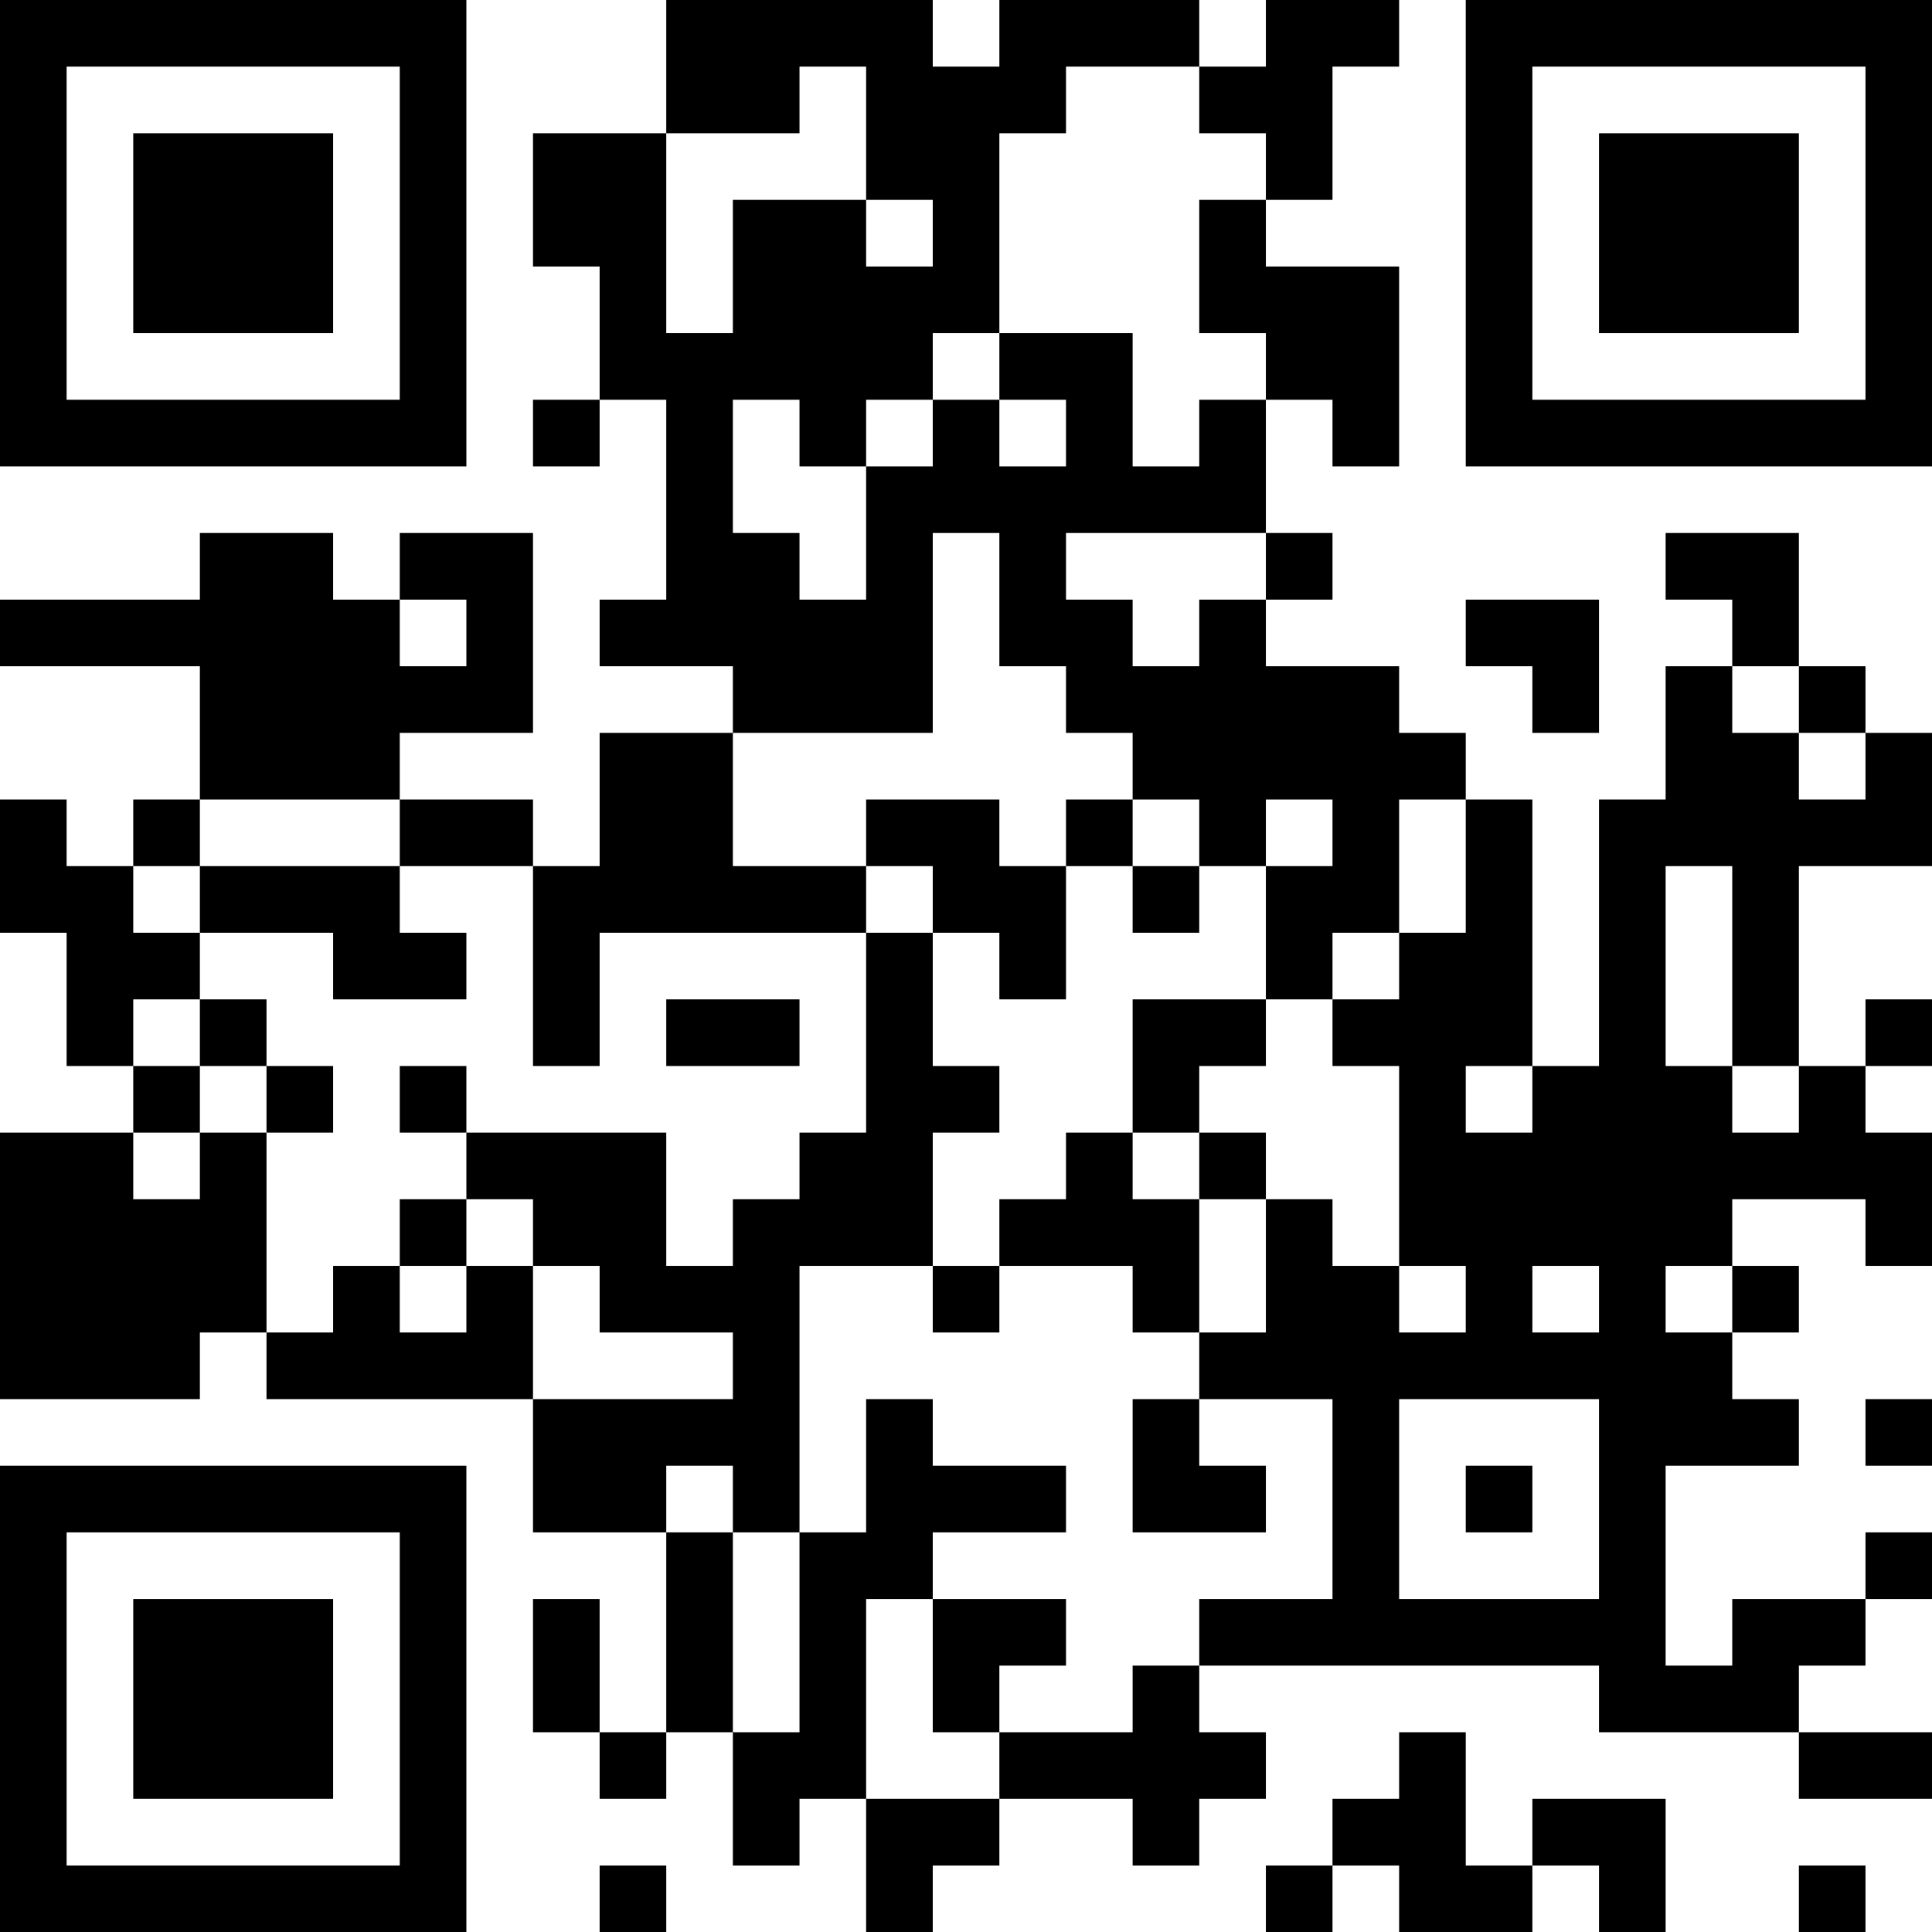 <?xml version="1.0" encoding="UTF-8"?>
<svg xmlns="http://www.w3.org/2000/svg" version="1.1" width="200" height="200" viewBox="0 0 200 200"><rect x="0" y="0" width="200" height="200" fill="#ffffff"/><g transform="scale(6.897)"><g transform="translate(0,0)"><path fill-rule="evenodd" d="M10 0L10 2L8 2L8 4L9 4L9 6L8 6L8 7L9 7L9 6L10 6L10 9L9 9L9 10L11 10L11 11L9 11L9 13L8 13L8 12L6 12L6 11L8 11L8 8L6 8L6 9L5 9L5 8L3 8L3 9L0 9L0 10L3 10L3 12L2 12L2 13L1 13L1 12L0 12L0 14L1 14L1 16L2 16L2 17L0 17L0 21L3 21L3 20L4 20L4 21L8 21L8 23L10 23L10 26L9 26L9 24L8 24L8 26L9 26L9 27L10 27L10 26L11 26L11 28L12 28L12 27L13 27L13 29L14 29L14 28L15 28L15 27L17 27L17 28L18 28L18 27L19 27L19 26L18 26L18 25L24 25L24 26L27 26L27 27L29 27L29 26L27 26L27 25L28 25L28 24L29 24L29 23L28 23L28 24L26 24L26 25L25 25L25 22L27 22L27 21L26 21L26 20L27 20L27 19L26 19L26 18L28 18L28 19L29 19L29 17L28 17L28 16L29 16L29 15L28 15L28 16L27 16L27 13L29 13L29 11L28 11L28 10L27 10L27 8L25 8L25 9L26 9L26 10L25 10L25 12L24 12L24 16L23 16L23 12L22 12L22 11L21 11L21 10L19 10L19 9L20 9L20 8L19 8L19 6L20 6L20 7L21 7L21 4L19 4L19 3L20 3L20 1L21 1L21 0L19 0L19 1L18 1L18 0L15 0L15 1L14 1L14 0ZM12 1L12 2L10 2L10 5L11 5L11 3L13 3L13 4L14 4L14 3L13 3L13 1ZM16 1L16 2L15 2L15 5L14 5L14 6L13 6L13 7L12 7L12 6L11 6L11 8L12 8L12 9L13 9L13 7L14 7L14 6L15 6L15 7L16 7L16 6L15 6L15 5L17 5L17 7L18 7L18 6L19 6L19 5L18 5L18 3L19 3L19 2L18 2L18 1ZM14 8L14 11L11 11L11 13L13 13L13 14L9 14L9 16L8 16L8 13L6 13L6 12L3 12L3 13L2 13L2 14L3 14L3 15L2 15L2 16L3 16L3 17L2 17L2 18L3 18L3 17L4 17L4 20L5 20L5 19L6 19L6 20L7 20L7 19L8 19L8 21L11 21L11 20L9 20L9 19L8 19L8 18L7 18L7 17L10 17L10 19L11 19L11 18L12 18L12 17L13 17L13 14L14 14L14 16L15 16L15 17L14 17L14 19L12 19L12 23L11 23L11 22L10 22L10 23L11 23L11 26L12 26L12 23L13 23L13 21L14 21L14 22L16 22L16 23L14 23L14 24L13 24L13 27L15 27L15 26L17 26L17 25L18 25L18 24L20 24L20 21L18 21L18 20L19 20L19 18L20 18L20 19L21 19L21 20L22 20L22 19L21 19L21 16L20 16L20 15L21 15L21 14L22 14L22 12L21 12L21 14L20 14L20 15L19 15L19 13L20 13L20 12L19 12L19 13L18 13L18 12L17 12L17 11L16 11L16 10L15 10L15 8ZM16 8L16 9L17 9L17 10L18 10L18 9L19 9L19 8ZM6 9L6 10L7 10L7 9ZM22 9L22 10L23 10L23 11L24 11L24 9ZM26 10L26 11L27 11L27 12L28 12L28 11L27 11L27 10ZM13 12L13 13L14 13L14 14L15 14L15 15L16 15L16 13L17 13L17 14L18 14L18 13L17 13L17 12L16 12L16 13L15 13L15 12ZM3 13L3 14L5 14L5 15L7 15L7 14L6 14L6 13ZM25 13L25 16L26 16L26 17L27 17L27 16L26 16L26 13ZM3 15L3 16L4 16L4 17L5 17L5 16L4 16L4 15ZM10 15L10 16L12 16L12 15ZM17 15L17 17L16 17L16 18L15 18L15 19L14 19L14 20L15 20L15 19L17 19L17 20L18 20L18 18L19 18L19 17L18 17L18 16L19 16L19 15ZM6 16L6 17L7 17L7 16ZM22 16L22 17L23 17L23 16ZM17 17L17 18L18 18L18 17ZM6 18L6 19L7 19L7 18ZM23 19L23 20L24 20L24 19ZM25 19L25 20L26 20L26 19ZM17 21L17 23L19 23L19 22L18 22L18 21ZM21 21L21 24L24 24L24 21ZM28 21L28 22L29 22L29 21ZM22 22L22 23L23 23L23 22ZM14 24L14 26L15 26L15 25L16 25L16 24ZM21 26L21 27L20 27L20 28L19 28L19 29L20 29L20 28L21 28L21 29L23 29L23 28L24 28L24 29L25 29L25 27L23 27L23 28L22 28L22 26ZM9 28L9 29L10 29L10 28ZM27 28L27 29L28 29L28 28ZM0 0L0 7L7 7L7 0ZM1 1L1 6L6 6L6 1ZM2 2L2 5L5 5L5 2ZM22 0L22 7L29 7L29 0ZM23 1L23 6L28 6L28 1ZM24 2L24 5L27 5L27 2ZM0 22L0 29L7 29L7 22ZM1 23L1 28L6 28L6 23ZM2 24L2 27L5 27L5 24Z" fill="#000000"/></g></g></svg>
